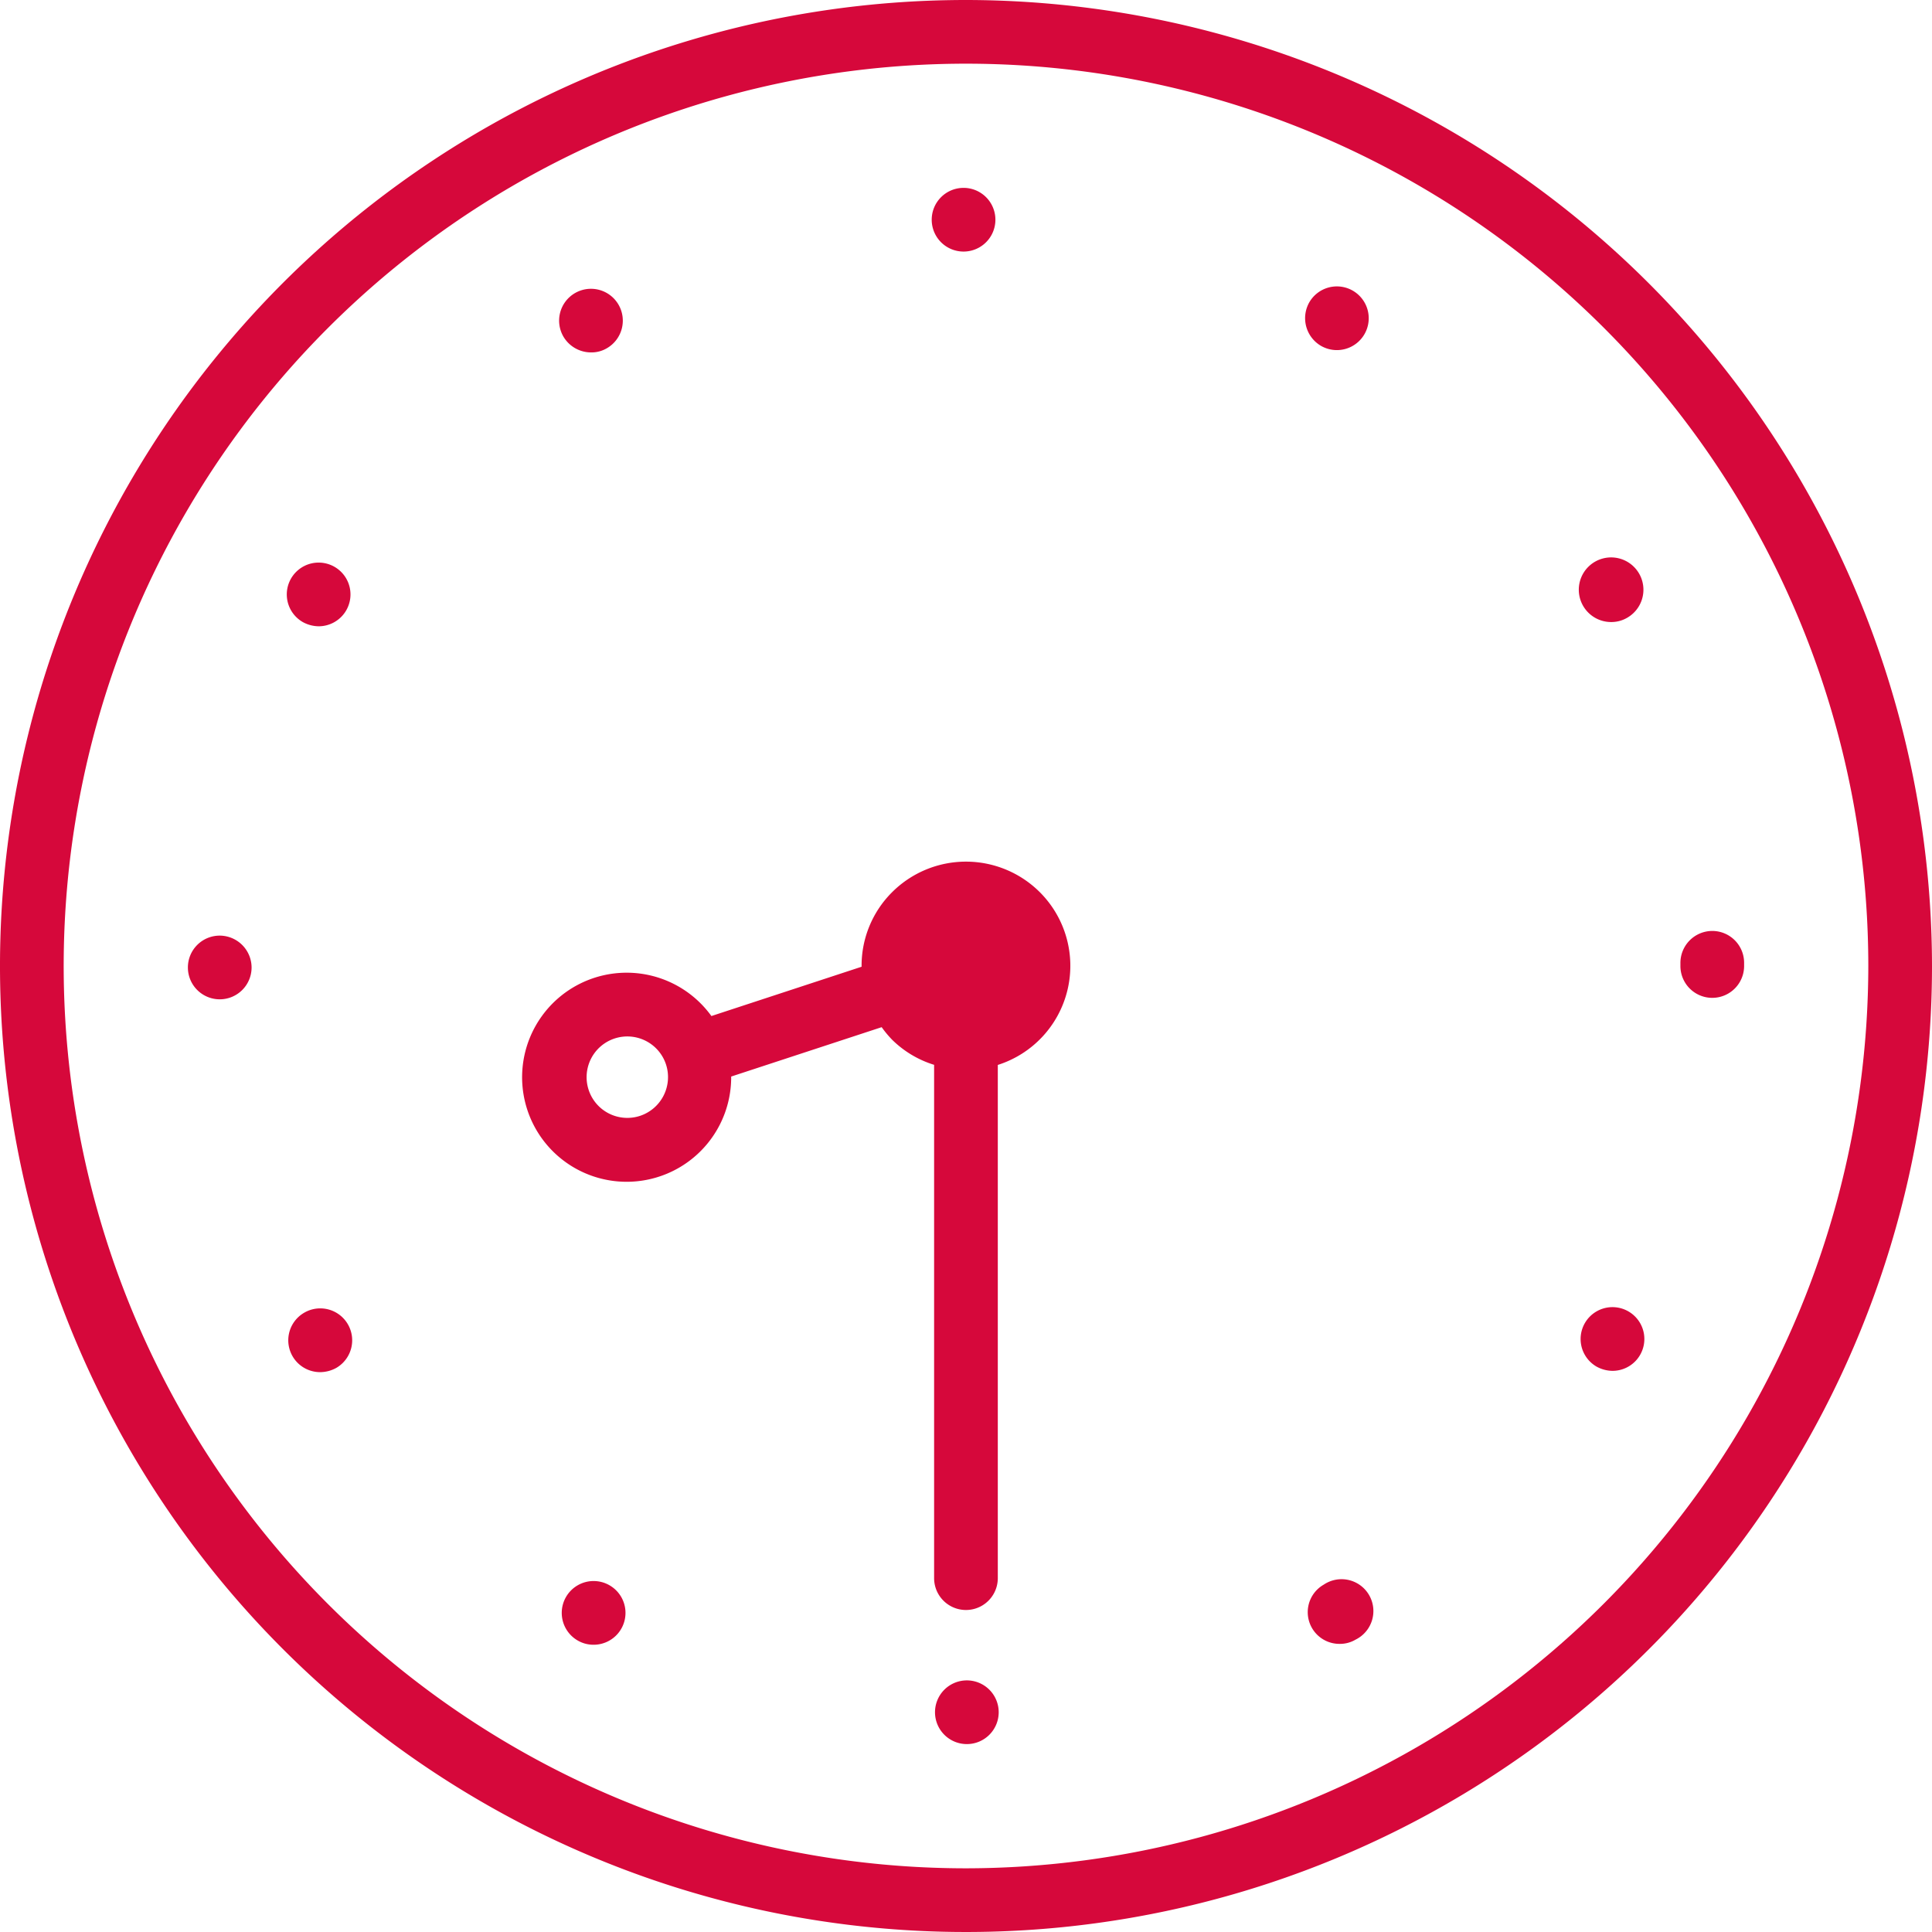 <svg xmlns="http://www.w3.org/2000/svg" xmlns:xlink="http://www.w3.org/1999/xlink" width="91" height="91" viewBox="0 0 91 91">
  <defs>
    <clipPath id="clip-path">
      <rect width="91" height="91" fill="none"/>
    </clipPath>
  </defs>
  <g id="_0830" data-name="0830" clip-path="url(#clip-path)">
    <g id="Group_11" data-name="Group 11" transform="translate(-187.5 -707.984)">
      <path id="Path_24" data-name="Path 24" d="M233,707.984a45.5,45.5,0,1,0,45.5,45.5A45.551,45.551,0,0,0,233,707.984Zm0,88a42.5,42.5,0,1,1,42.5-42.5A42.548,42.548,0,0,1,233,795.984Z" fill="#d6083b"/>
      <path id="Path_25" data-name="Path 25" d="M233.03,787.133a1.5,1.5,0,1,0,1.51,1.5A1.5,1.5,0,0,0,233.03,787.133Z" fill="#d6083b"/>
      <path id="Path_26" data-name="Path 26" d="M216.21,782.654a1.5,1.5,0,1,0-1.5,2.6,1.472,1.472,0,0,0,.75.2,1.5,1.5,0,0,0,.75-2.8Z" fill="#d6083b"/>
      <path id="Path_27" data-name="Path 27" d="M197.85,752.053a1.5,1.5,0,1,0,1.5,1.5A1.507,1.507,0,0,0,197.85,752.053Z" fill="#d6083b"/>
      <path id="Path_28" data-name="Path 28" d="M201.76,737.283a1.591,1.591,0,0,0,.75.2,1.5,1.5,0,1,0-.75-.2Z" fill="#d6083b"/>
      <path id="Path_29" data-name="Path 29" d="M215.34,724.583a1.422,1.422,0,0,0,.75-.2,1.5,1.5,0,1,0-2.05-.54A1.511,1.511,0,0,0,215.34,724.583Z" fill="#d6083b"/>
      <path id="Path_30" data-name="Path 30" d="M232.89,719.833a1.5,1.5,0,1,0-.01-3,1.5,1.5,0,0,0,.01,3Z" fill="#d6083b"/>
      <path id="Path_31" data-name="Path 31" d="M201.83,769.814a1.5,1.5,0,0,0,.76,2.8,1.591,1.591,0,0,0,.75-.2,1.5,1.5,0,0,0-1.51-2.6Z" fill="#d6083b"/>
      <path id="Path_32" data-name="Path 32" d="M264.2,769.753a1.5,1.5,0,0,0-1.5,2.6,1.588,1.588,0,0,0,.75.2,1.5,1.5,0,0,0,.75-2.8Z" fill="#d6083b"/>
      <path id="Path_33" data-name="Path 33" d="M268.14,751.833a1.505,1.505,0,0,0-1.49,1.51v.141a1.5,1.5,0,0,0,3,0v-.16A1.5,1.5,0,0,0,268.14,751.833Z" fill="#d6083b"/>
      <path id="Path_34" data-name="Path 34" d="M263.38,737.283a1.482,1.482,0,0,0,.76-.2,1.522,1.522,0,1,0-.76.2Z" fill="#d6083b"/>
      <path id="Path_35" data-name="Path 35" d="M249.85,782.623a1.493,1.493,0,0,0,.75,2.79,1.447,1.447,0,0,0,.75-.2,1.5,1.5,0,1,0-1.5-2.59Z" fill="#d6083b"/>
      <path id="Path_36" data-name="Path 36" d="M249.72,724.274a1.5,1.5,0,1,0-.55-2.05A1.51,1.51,0,0,0,249.72,724.274Z" fill="#d6083b"/>
      <path id="Path_37" data-name="Path 37" d="M229.514,750.013a4.883,4.883,0,0,0-1.432,3.481c0,.009,0,.017,0,.025l-7.074,2.322a4.924,4.924,0,1,0,.932,2.85l7.088-2.326a5.028,5.028,0,0,0,.5.6,4.856,4.856,0,0,0,1.97,1.174v24.178a1.5,1.5,0,0,0,3,0V758.144A4.9,4.9,0,0,0,236.47,750,4.925,4.925,0,0,0,229.514,750.013Zm-11.869,10.53a1.918,1.918,0,1,1,1.225-2.422A1.923,1.923,0,0,1,217.645,760.543Z" fill="#d6083b"/>
    </g>
  </g>
</svg>
